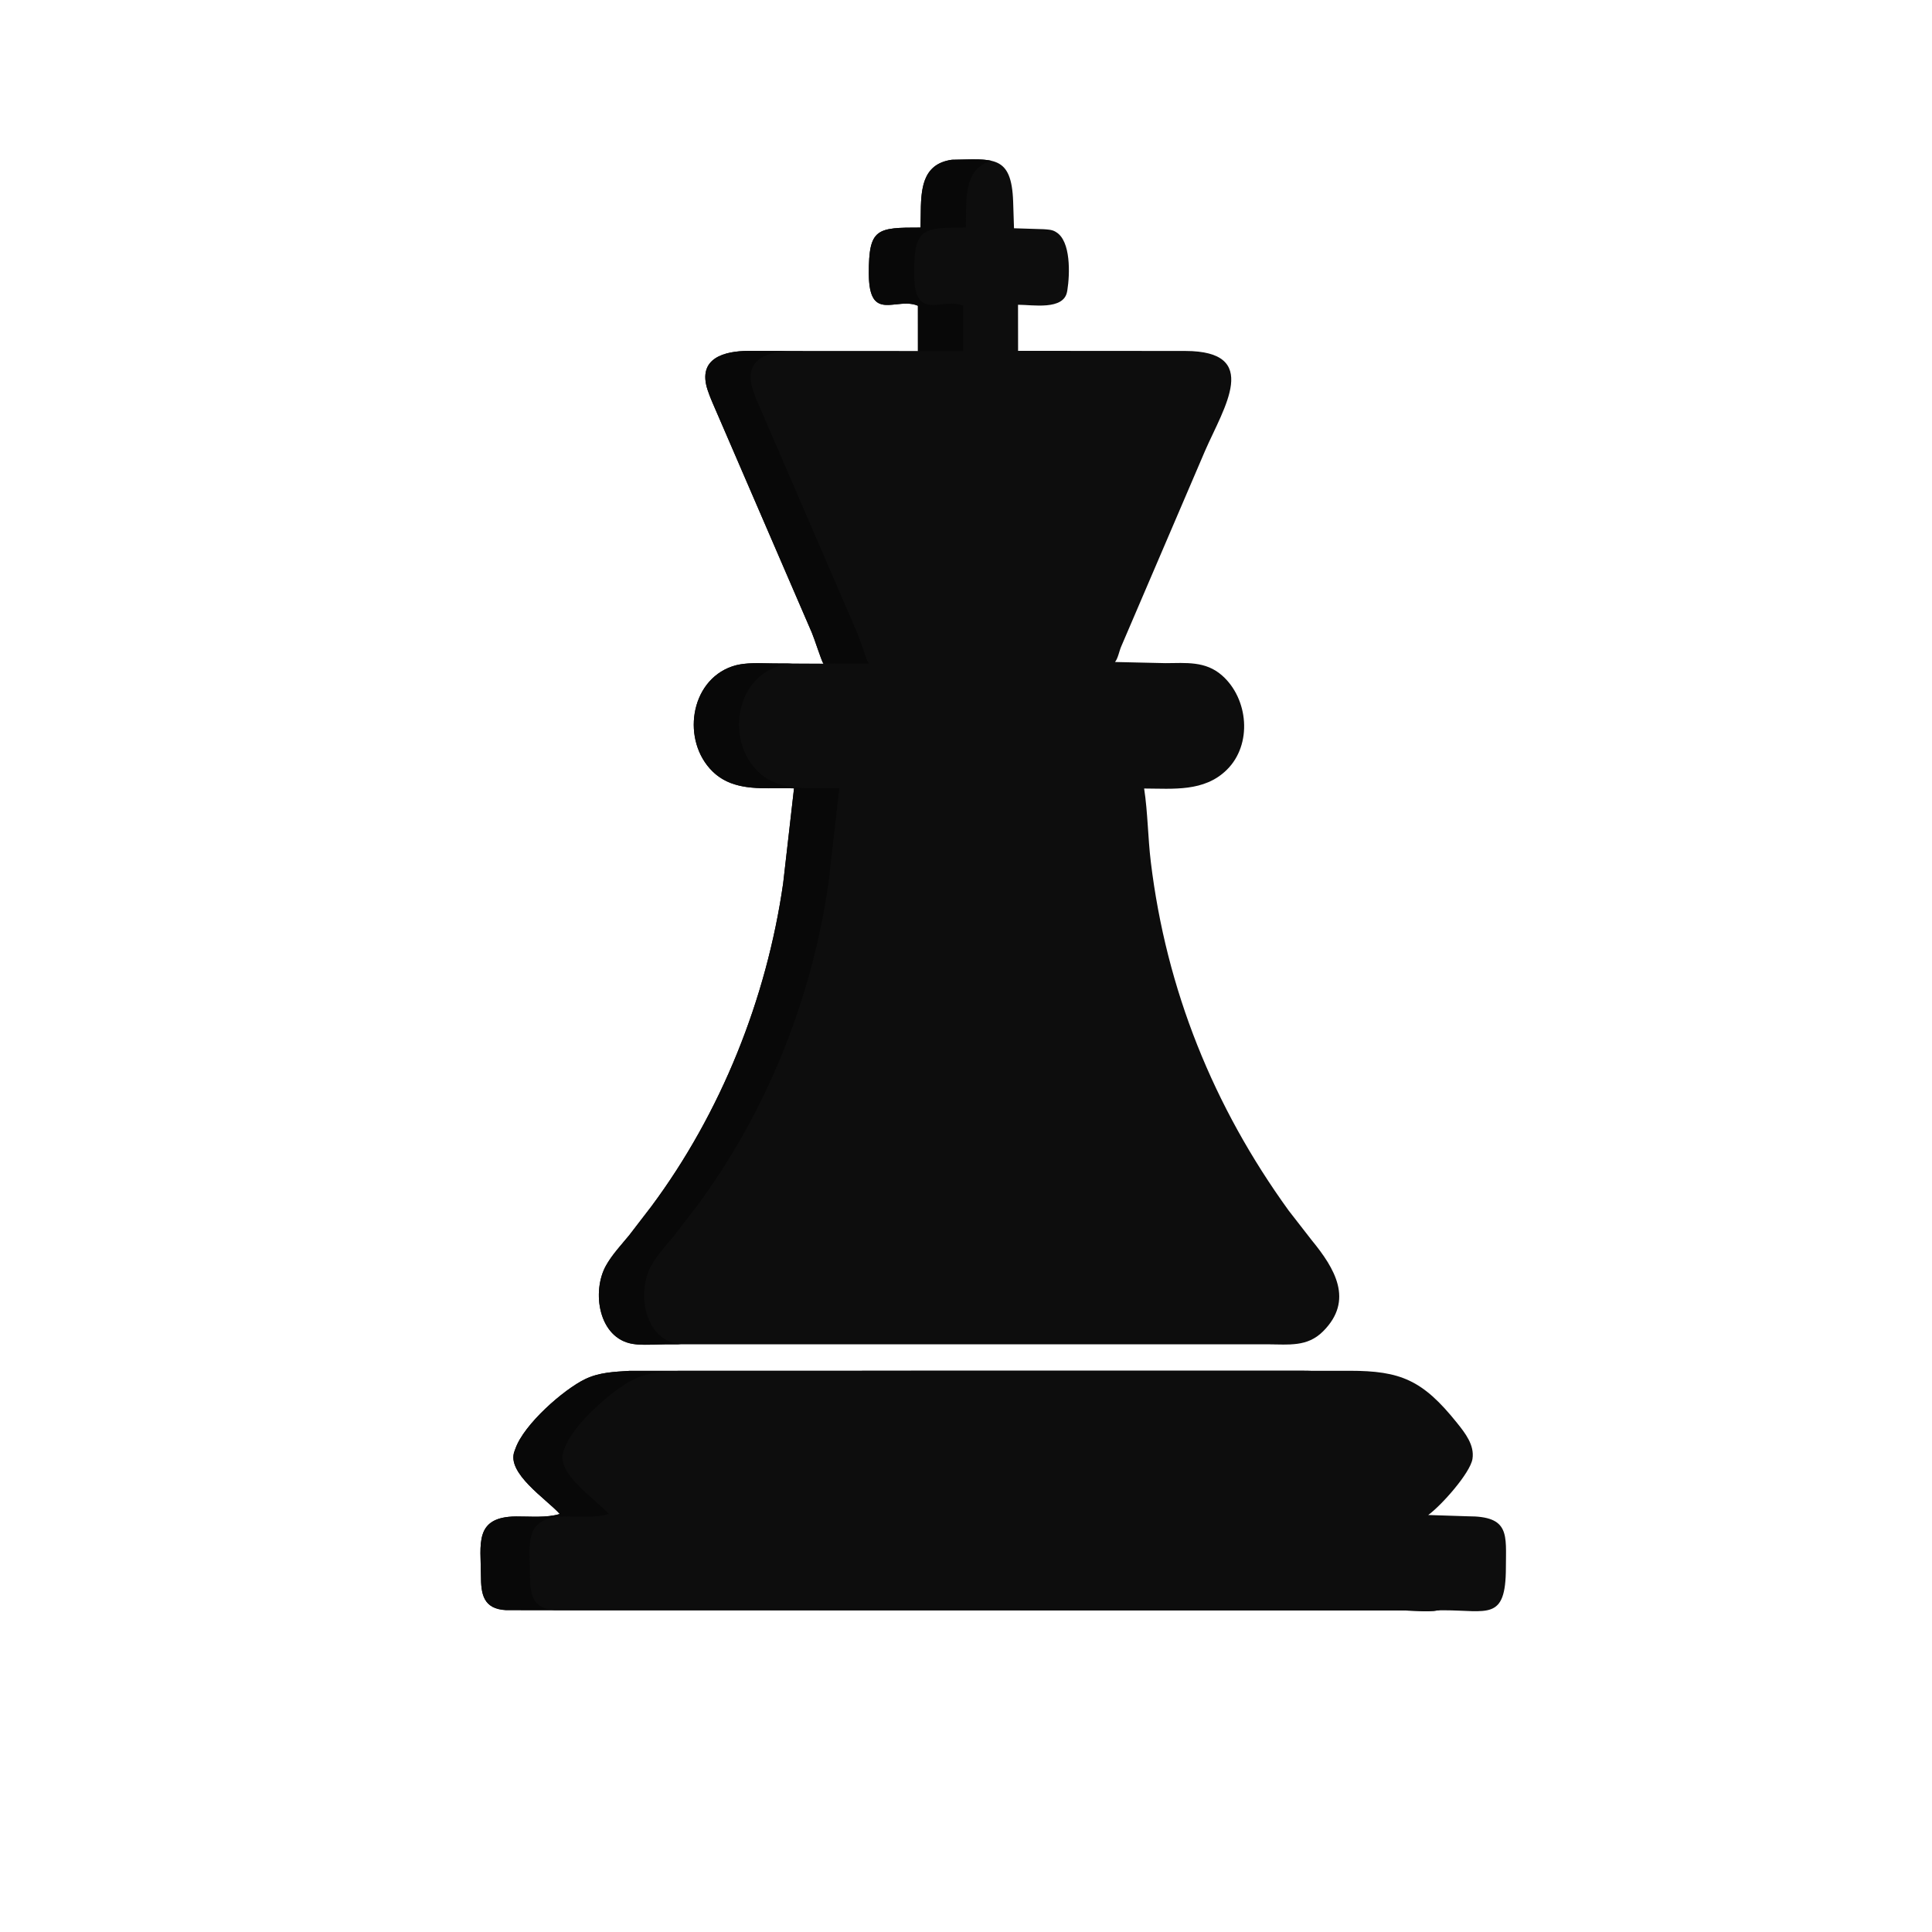 <svg width="128" height="128" viewBox="0 0 128 128" fill="none" xmlns="http://www.w3.org/2000/svg">
<path d="M65.172 89.064L44.071 89.065C43.388 89.065 42.593 89.145 41.927 89.038C39.647 88.672 39.188 85.556 40.151 83.844C40.558 83.118 41.157 82.483 41.684 81.841L43.145 79.941C47.771 73.723 50.786 66.183 51.886 58.525L52.606 52.23C50.773 52.158 48.674 52.535 47.219 51.119C45.148 49.105 45.679 45.115 48.515 44.148C49.369 43.857 50.402 43.951 51.292 43.954L54.551 43.97C54.41 43.747 53.965 42.333 53.79 41.925L47.609 27.613C47.363 27.032 47.081 26.442 46.883 25.844C46.172 23.698 48.033 23.253 49.595 23.248L60.815 23.254L60.814 20.257C59.386 19.643 57.564 21.436 57.561 18.108C57.558 15.122 58.089 15.075 60.988 15.077C61.053 13.214 60.731 10.909 63.066 10.584C65.777 10.549 67.017 10.222 67.124 13.364L67.18 15.123L69.137 15.185C69.386 15.204 69.685 15.211 69.906 15.339L69.969 15.378C70.956 15.962 70.885 18.167 70.715 19.226L70.699 19.312C70.484 20.58 68.394 20.188 67.447 20.191L67.451 23.244L78.524 23.252C83.604 23.261 81.085 27.001 79.834 29.877L74.288 42.82C74.151 43.126 74.074 43.616 73.873 43.859L77.21 43.935C78.578 43.93 79.867 43.781 80.967 44.753C82.713 46.295 82.987 49.319 81.281 51C79.781 52.479 77.73 52.247 75.802 52.241C76.046 53.837 76.049 55.484 76.243 57.094C77.266 65.567 80.389 73.31 85.381 80.207L86.903 82.165C88.433 84.031 89.72 86.146 87.655 88.207C86.6 89.259 85.382 89.063 84.02 89.064L65.172 89.064Z" fill="#0D0D0D"/>
<path fill-rule="evenodd" clip-rule="evenodd" d="M45.134 89.065C45.064 89.058 44.995 89.049 44.927 89.038C42.647 88.672 42.188 85.556 43.151 83.844C43.467 83.28 43.898 82.772 44.322 82.272C44.444 82.128 44.566 81.985 44.684 81.841L46.145 79.941C50.771 73.723 53.786 66.183 54.886 58.525L55.606 52.23C55.24 52.216 54.864 52.219 54.484 52.223C52.961 52.237 51.383 52.252 50.219 51.119C48.148 49.105 48.679 45.115 51.515 44.148C51.829 44.041 52.167 43.986 52.514 43.96L51.292 43.954C51.125 43.953 50.953 43.949 50.778 43.946C50.021 43.929 49.209 43.912 48.515 44.148C45.679 45.115 45.148 49.105 47.219 51.119C48.383 52.252 49.961 52.237 51.484 52.223C51.864 52.219 52.24 52.216 52.606 52.23L51.886 58.525C50.786 66.183 47.771 73.723 43.145 79.941L41.684 81.841C41.566 81.985 41.444 82.128 41.322 82.272C40.898 82.772 40.467 83.28 40.151 83.844C39.188 85.556 39.647 88.672 41.927 89.038C42.395 89.113 42.927 89.096 43.439 89.079C43.656 89.072 43.868 89.065 44.071 89.065L45.134 89.065ZM54.542 43.955L57.551 43.97C57.469 43.84 57.285 43.31 57.11 42.807C56.984 42.444 56.863 42.096 56.79 41.925L50.609 27.613C50.544 27.459 50.476 27.304 50.408 27.149C50.219 26.718 50.028 26.284 49.883 25.844C49.191 23.758 50.931 23.279 52.463 23.25L49.595 23.248C48.033 23.253 46.172 23.698 46.883 25.844C47.028 26.284 47.219 26.718 47.408 27.149C47.476 27.304 47.544 27.459 47.609 27.613L53.79 41.925C53.863 42.096 53.984 42.444 54.11 42.807C54.279 43.292 54.456 43.803 54.542 43.955ZM84.072 89.064L85.599 89.064C85.268 89.085 84.927 89.078 84.575 89.071C84.409 89.068 84.242 89.064 84.072 89.064ZM65.699 10.657C65.192 10.537 64.542 10.552 63.738 10.571C63.525 10.576 63.301 10.581 63.066 10.584C61.029 10.868 61.014 12.658 61 14.346C60.998 14.594 60.996 14.839 60.988 15.077C58.089 15.075 57.558 15.122 57.561 18.108C57.563 20.356 58.395 20.267 59.376 20.162C59.846 20.112 60.351 20.058 60.814 20.257L60.815 23.253L63.815 23.254L63.814 20.257C63.351 20.058 62.846 20.112 62.376 20.162C61.395 20.267 60.563 20.356 60.561 18.108C60.558 15.122 61.089 15.075 63.988 15.077C63.996 14.839 63.998 14.594 64 14.346C64.013 12.766 64.028 11.097 65.699 10.657Z" fill="#080808"/>
<path d="M86.844 106.686L33.537 106.675C32 106.6 31.868 105.59 31.864 104.394C31.857 102.317 31.39 100.491 34.194 100.469C35.117 100.462 36.204 100.574 37.088 100.305C36.22 99.329 33.523 97.596 34.088 96.138L34.146 95.983C34.704 94.367 37.346 92.056 38.766 91.371C39.701 90.92 40.684 90.887 41.701 90.822L86.154 90.817C89.547 90.818 91.003 91.43 93.278 94.267C93.817 94.939 94.45 95.74 94.305 96.656C94.158 97.595 92.231 99.757 91.373 100.373L93.995 100.458C96.801 100.45 96.523 101.676 96.519 103.871C96.513 107.416 95.309 106.684 92.377 106.686L86.844 106.686Z" fill="#0D0D0D"/>
<path d="M86.844 106.686L33.537 106.675C32 106.6 31.868 105.59 31.864 104.394C31.857 102.317 31.39 100.491 34.194 100.469C35.117 100.462 36.204 100.574 37.088 100.305C36.22 99.329 33.523 97.596 34.088 96.138L34.146 95.983C34.704 94.367 37.346 92.056 38.766 91.371C39.701 90.92 40.684 90.887 41.701 90.822L86.154 90.817C89.547 90.818 91.003 91.43 93.278 94.267C93.817 94.939 94.45 95.74 94.305 96.656C94.158 97.595 92.231 99.757 91.373 100.373L93.995 100.458C96.801 100.45 96.523 101.676 96.519 103.871C96.513 107.416 95.309 106.684 92.377 106.686L86.844 106.686Z" fill="#080808"/>
<path d="M90.094 106.686L36.787 106.675C35.25 106.6 35.118 105.59 35.114 104.394C35.107 102.317 34.64 100.491 37.444 100.469C38.367 100.462 39.454 100.574 40.338 100.305C39.47 99.329 36.773 97.596 37.338 96.138L37.396 95.983C37.954 94.367 40.596 92.056 42.016 91.371C42.951 90.92 43.934 90.887 44.951 90.822L89.404 90.817C92.797 90.818 94.253 91.43 96.528 94.267C97.067 94.939 97.7 95.74 97.555 96.656C97.408 97.595 95.481 99.757 94.623 100.373L97.245 100.458C100.051 100.45 99.773 101.676 99.769 103.871C99.763 107.416 98.559 106.684 95.627 106.686L90.094 106.686Z" fill="#0D0D0D"/>
</svg>
